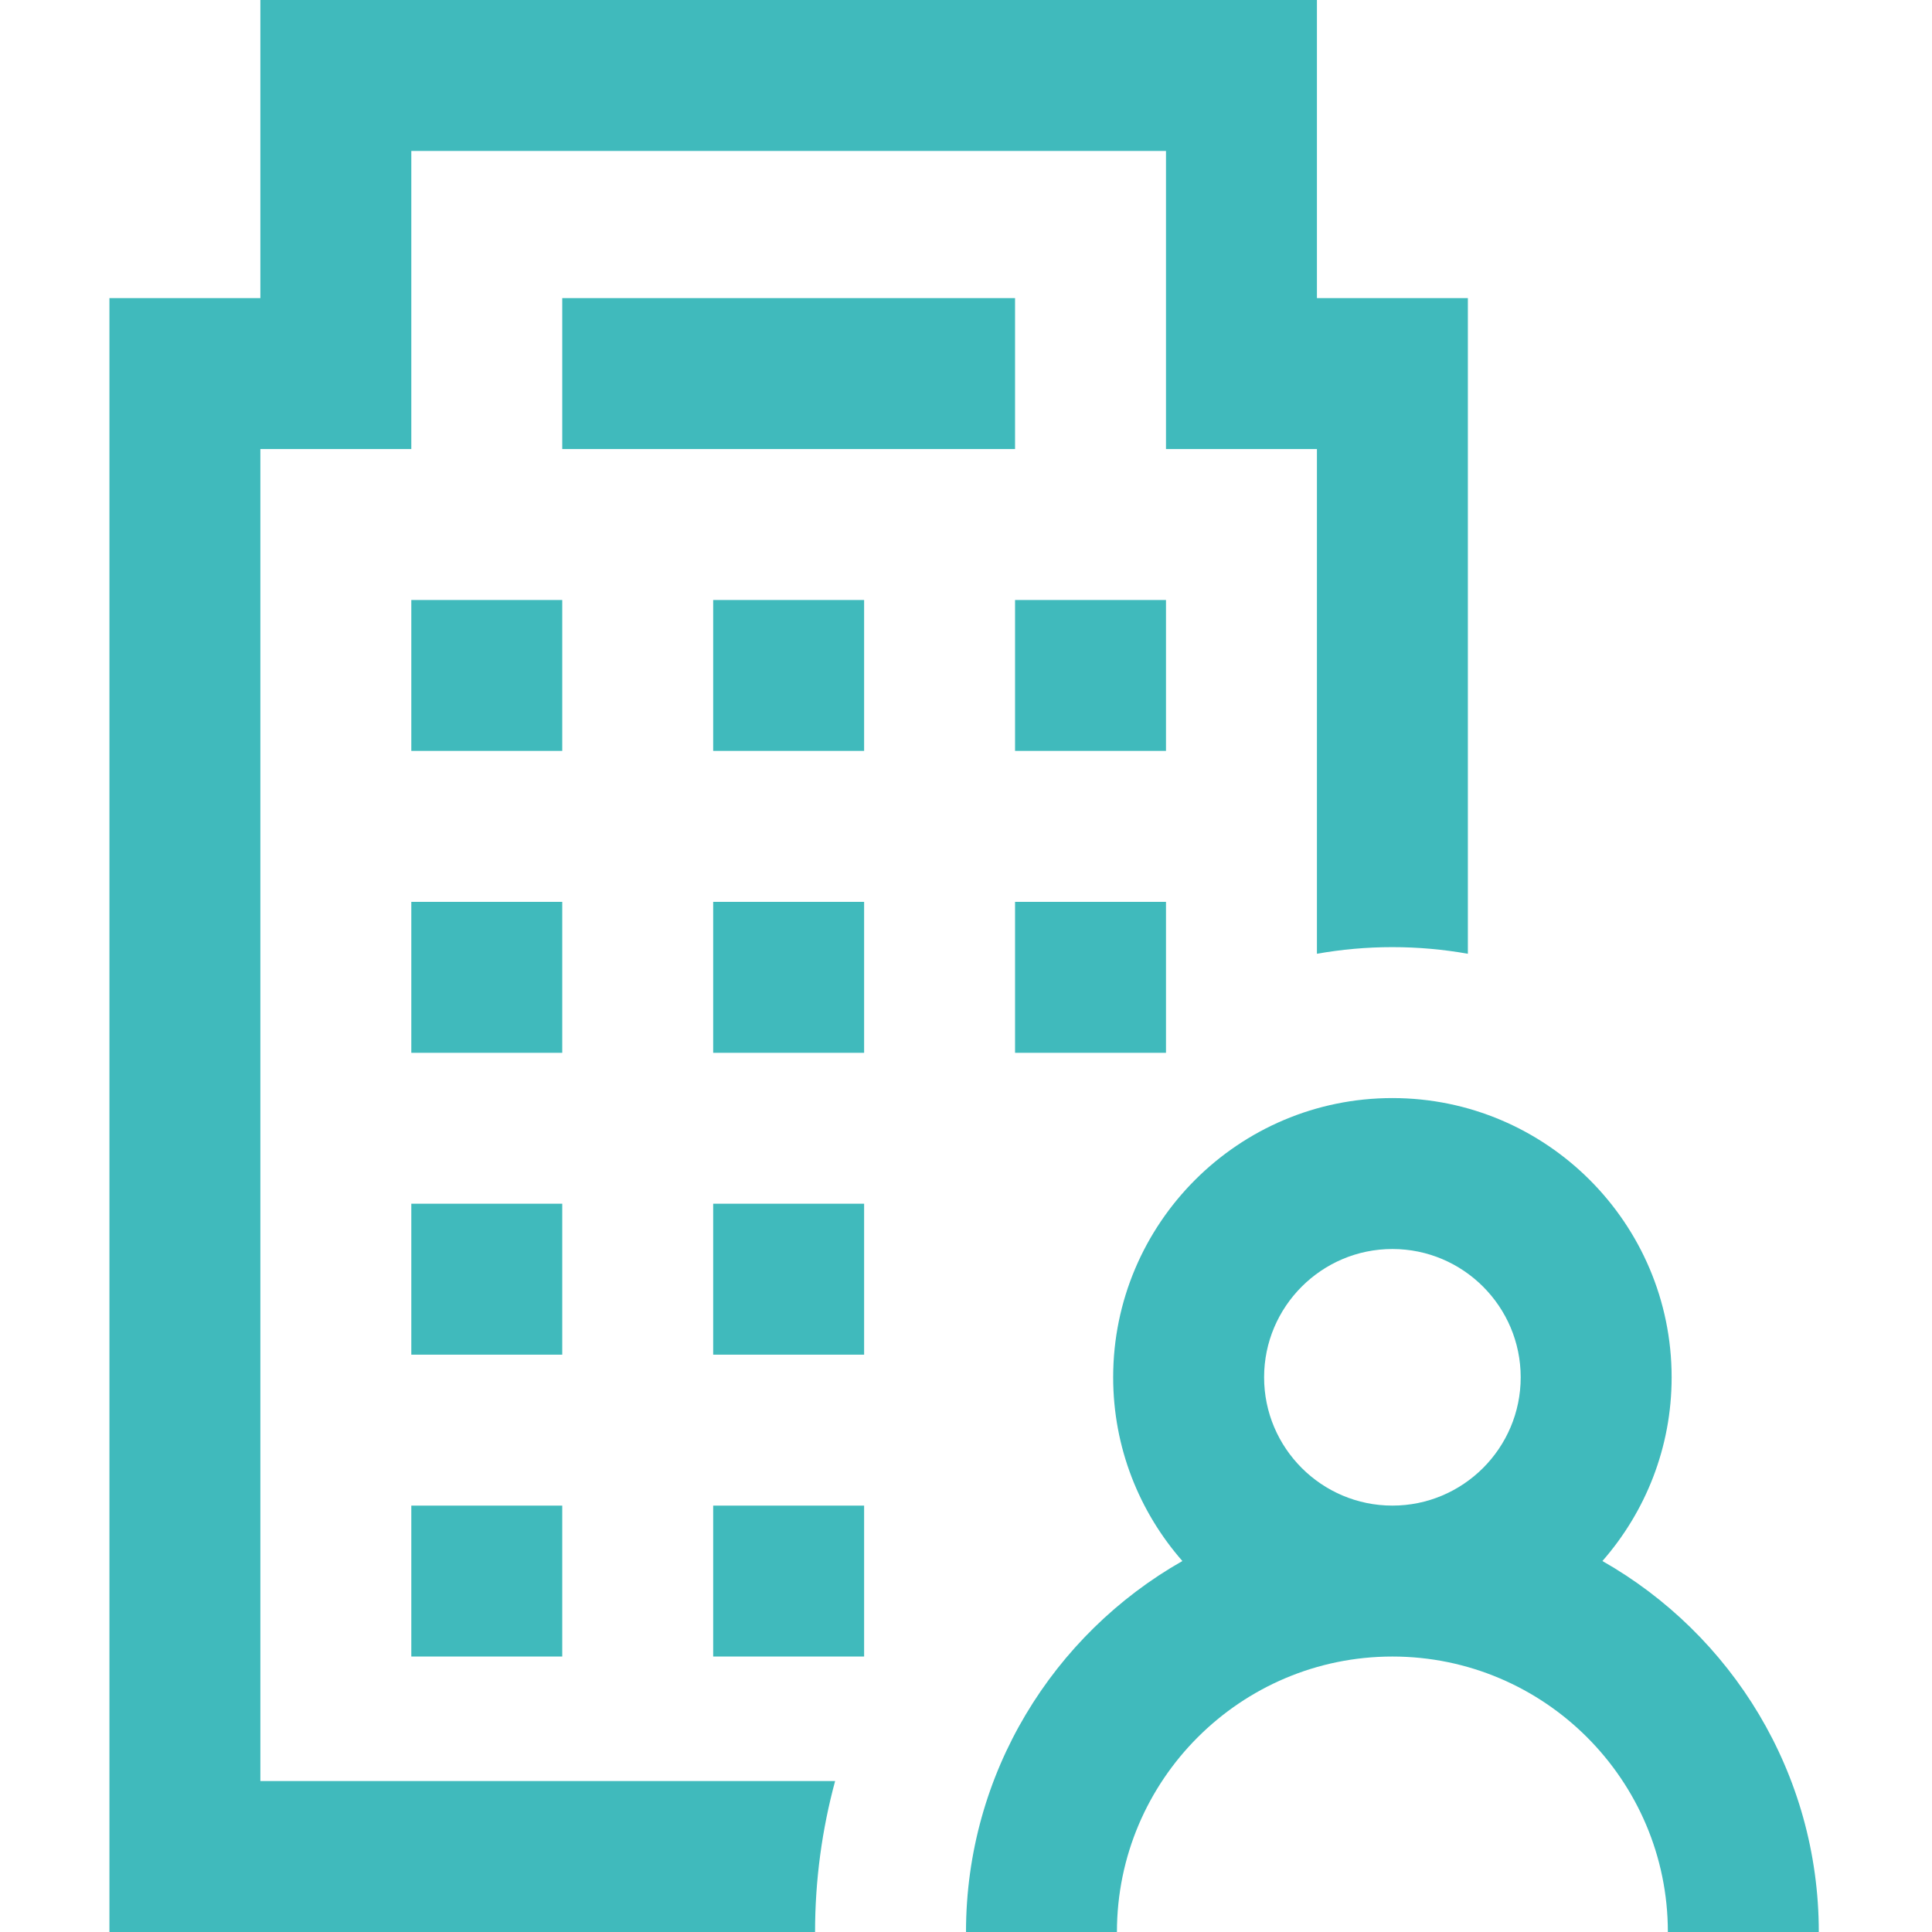 <svg height="512pt" viewBox="-29 0 512 512" width="512pt" xmlns="http://www.w3.org/2000/svg"><path fill="#40babc" d="m240 119h-120v-40h120zm-120 40h-40v40h40zm40 40h40v-40h-40zm-40 40h-40v40h40zm40 40h40v-40h-40zm-40 40h-40v40h40zm40 40h40v-40h-40zm-80 80h40v-40h-40zm80 0h40v-40h-40zm120-280h-40v40h40zm0 80h-40v40h40zm173 273h-40c0-40.254-32.746-73-73-73s-73 32.746-73 73h-40c0-42.086 23.129-78.867 57.344-98.312-11.406-13.023-18.344-30.055-18.344-48.688 0-40.805 33.195-74 74-74s74 33.195 74 74c0 18.633-6.938 35.664-18.344 48.688 34.215 19.445 57.344 56.227 57.344 98.312zm-113-113c18.746 0 34-15.254 34-34s-15.254-34-34-34-34 15.254-34 34 15.254 34 34 34zm-300-280h40v-79h200v79h40v133.758c6.496-1.152 13.18-1.758 20-1.758s13.504.605 20 1.758v-173.758h-40v-79h-280v79h-40v433h187c0-13.836 1.859-27.242 5.316-40h-152.316zm0 0"/></svg>